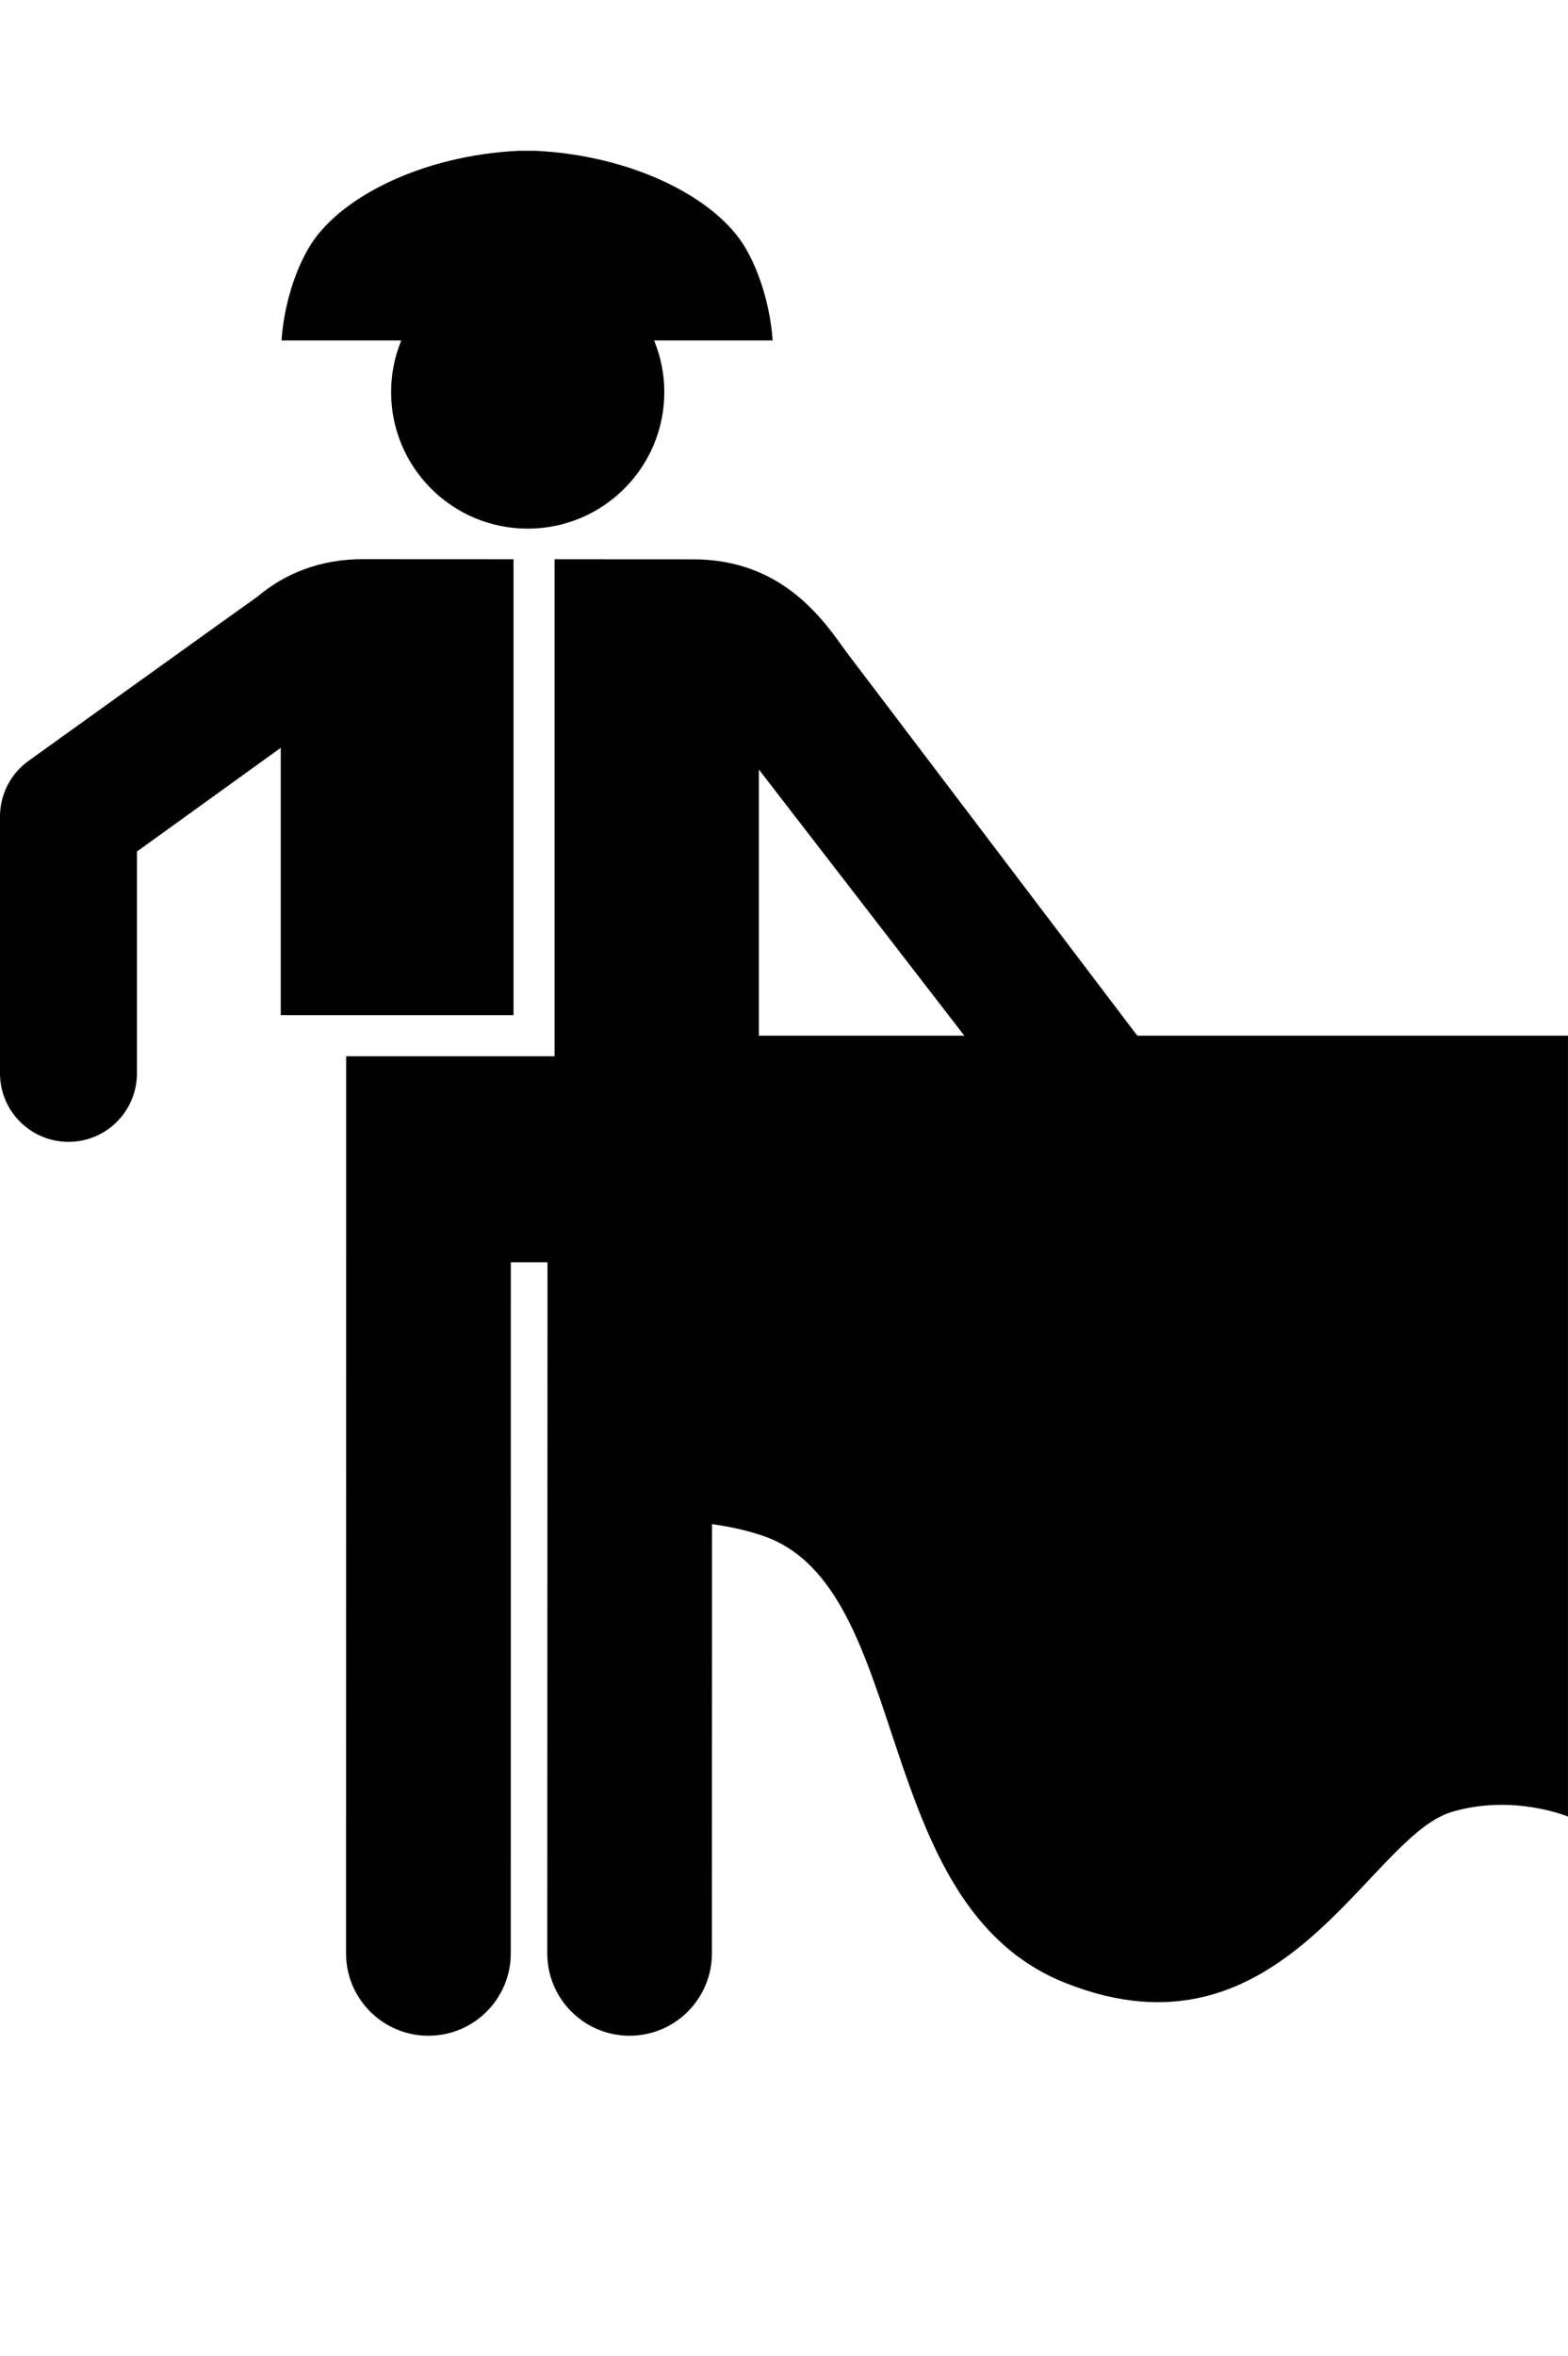 <?xml version="1.0" encoding="UTF-8" standalone="no"?>
<svg
   xmlns:dc="http://purl.org/dc/elements/1.1/"
   xmlns:cc="http://creativecommons.org/ns#"
   xmlns:rdf="http://www.w3.org/1999/02/22-rdf-syntax-ns#"
   xmlns:svg="http://www.w3.org/2000/svg"
   xmlns="http://www.w3.org/2000/svg"
   xmlns:sodipodi="http://sodipodi.sourceforge.net/DTD/sodipodi-0.dtd"
   xmlns:inkscape="http://www.inkscape.org/namespaces/inkscape"
   inkscape:version="1.0rc1 (09960d6f05, 2020-04-09)"
   sodipodi:docname="noun_Bullfighter_9541.svg"
   id="svg16"
   xml:space="preserve"
   enable-background="new 0 0 83.216 100"
   viewBox="0 0 83.216 125"
   y="0px"
   x="0px"
   version="1.1"><defs
     id="defs20" /><sodipodi:namedview
     inkscape:current-layer="svg16"
     inkscape:window-maximized="1"
     inkscape:window-y="-8"
     inkscape:window-x="-8"
     inkscape:cy="62.5"
     inkscape:cx="41.608002"
     inkscape:zoom="1.984"
     showgrid="false"
     id="namedview18"
     inkscape:window-height="988"
     inkscape:window-width="1680"
     inkscape:pageshadow="2"
     inkscape:pageopacity="0"
     guidetolerance="10"
     gridtolerance="10"
     objecttolerance="10"
     borderopacity="1"
     bordercolor="#666666"
     pagecolor="#ffffff" /><g
     transform="translate(0,8)"
     id="g10"><path
       inkscape:connector-curvature="0"
       id="path2"
       d="m 41.003,10.062 c 0,0 -0.097,-2.568 -1.42,-4.872 C 38.039,2.5 33.56,0.247 28.426,0 h -0.907 c -5.136,0.247 -9.613,2.5 -11.157,5.19 -1.325,2.304 -1.418,4.872 -1.418,4.872 h 6.352 c -0.344,0.845 -0.54,1.764 -0.54,2.735 0,4.003 3.244,7.249 7.251,7.249 4.003,0 7.25,-3.246 7.25,-7.249 0,-0.969 -0.198,-1.89 -0.542,-2.735 z"
       fill="#010101" /><g
       id="g8"><path
         inkscape:connector-curvature="0"
         id="path4"
         d="M 60.358,46.945 44.922,26.595 c -1.18,-1.636 -3.358,-4.951 -8.205,-4.922 L 29.433,21.669 V 48.036 H 18.371 L 18.365,95.63 c 0,2.412 1.958,4.37 4.37,4.37 2.417,0 4.373,-1.958 4.373,-4.37 L 27.11,58.966 h 1.946 L 29.044,95.63 c 0,2.412 1.958,4.37 4.37,4.37 2.412,0 4.368,-1.958 4.368,-4.37 l 0.006,-22.771 c 0.865,0.12 1.783,0.305 2.692,0.616 8.033,2.723 5.586,19.526 16.026,23.71 11.568,4.635 16.083,-7.721 20.532,-9.056 3.268,-0.977 6.177,0.245 6.177,0.245 V 46.944 H 60.358 Z m -20.082,0 V 32.826 l 10.902,14.119 z"
         fill="#010101" /><path
         inkscape:connector-curvature="0"
         id="path6"
         d="M 14.899,45.855 H 27.253 V 21.669 l -8.008,-0.004 c -2.23,0 -4.116,0.746 -5.583,1.991 C 13.559,23.715 1.509,32.369 1.509,32.369 0.561,33.051 0,34.146 0,35.316 v 13.627 c 0,2.007 1.627,3.634 3.634,3.634 2.007,0 3.634,-1.625 3.634,-3.634 V 37.175 l 7.631,-5.501 z m 0.508,-14.544 0.021,0.008 h -0.033 z"
         fill="#010101" /></g></g></svg>
